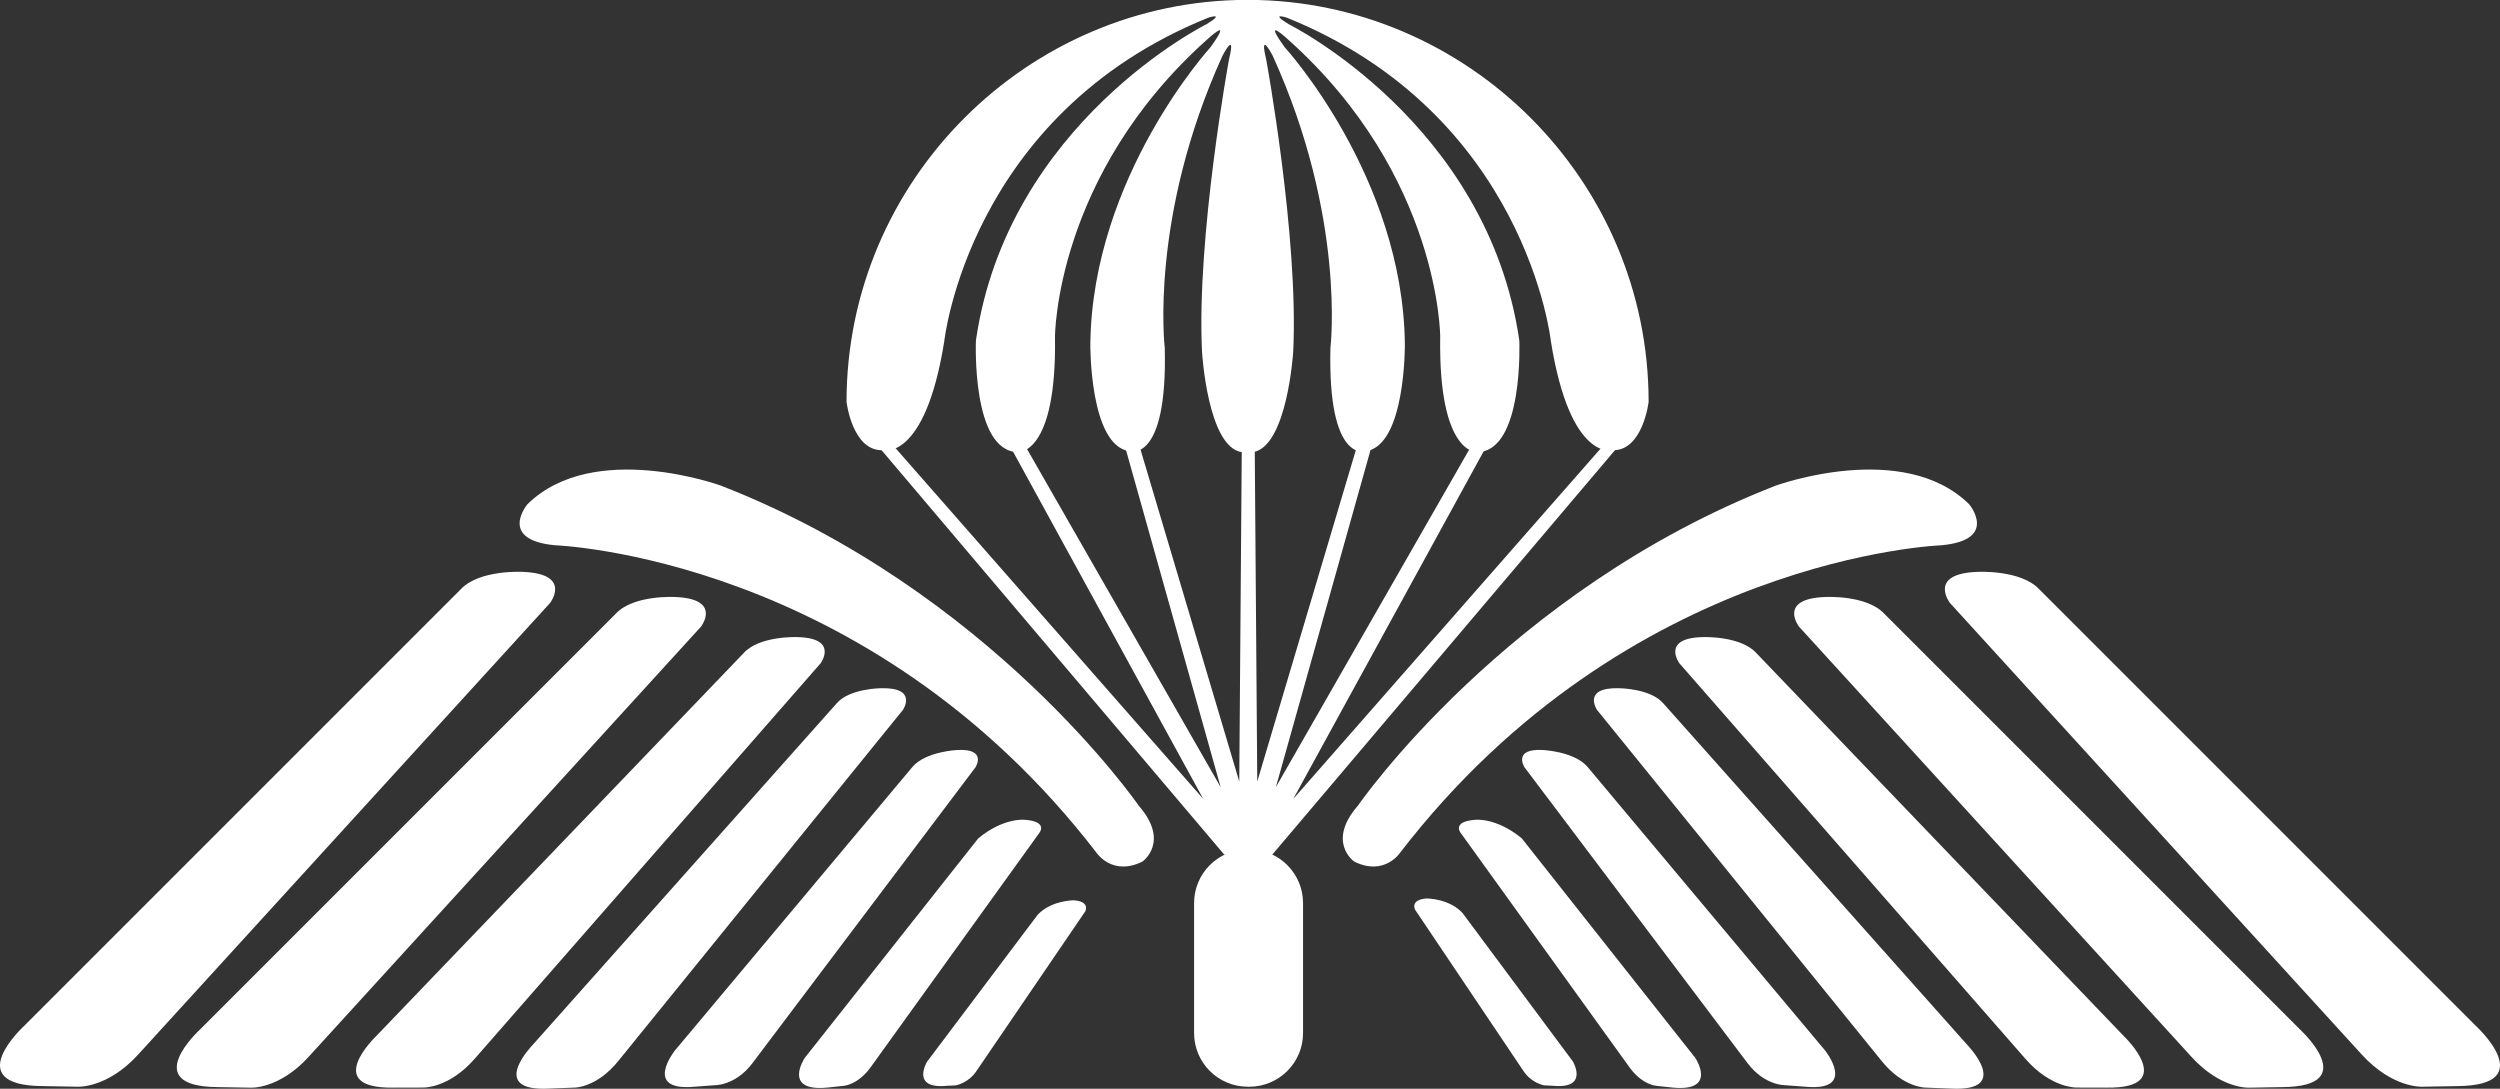 <svg width="65.293mm" height="28.434mm" version="1.1" viewBox="0 0 65.293 28.434" xmlns="http://www.w3.org/2000/svg">
 <rect x="0" y="0" width="65.293" height="28.434" fill="#333333" stroke="none"/>
 <g transform="translate(-24.05 -71.962)" fill="#fff">
  <path d="m56.78 83.771c0.893-0.162 1.045-2.624 1.045-2.624 0.146-2.989-0.705-7.63-0.705-7.63-0.194-0.802 0.17-0.098 0.17-0.098 1.92 4.229 1.507 7.63 1.507 7.63-0.073 3.038 0.923 2.697 0.923 2.697 1.045-0.146 1.021-2.794 1.021-2.794-0.049-4.374-3.135-7.752-3.135-7.752-0.632-0.875 0.097-0.195 0.097-0.195 3.961 3.548 3.961 7.752 3.961 7.752-0.048 3.11 0.972 3.013 0.972 3.013 1.215-0.024 1.094-2.916 1.094-2.916-0.826-5.686-6.027-8.262-6.027-8.262-0.51-0.315-0.049-0.17-0.049-0.17 6.269 2.527 6.901 8.456 6.901 8.456 0.51 3.183 1.628 2.843 1.628 2.843 0.777 0 0.924-1.264 0.924-1.264 0-5.797-4.739-10.485-10.45-10.498h-0.048c-5.711 0.013-10.45 4.7-10.45 10.498 0 0 0.146 1.264 0.924 1.264 0 0 1.118 0.34 1.628-2.843 0 0 0.631-5.929 6.901-8.456 0 0 0.462-0.145-0.048 0.17 0 0-5.2 2.576-6.026 8.262 0 0-0.122 2.892 1.093 2.916 0 0 1.02 0.097 0.972-3.013 0 0 0-4.204 3.961-7.752 0 0 0.729-0.68 0.097 0.195 0 0-3.086 3.377-3.135 7.752 0 0-0.024 2.648 1.021 2.794 0 0 0.997 0.34 0.923-2.697 0 0-0.413-3.401 1.507-7.63 0 0 0.364-0.705 0.17 0.098 0 0-0.851 4.641-0.704 7.63 0 0 0.145 2.503 1.044 2.624 0 0 0.157 0.025 0.291 0"/>
  <path d="m58.082 98.941c0 0.775-0.629 1.403-1.404 1.403h-0.038c-0.776 0-1.404-0.628-1.404-1.403v-3.392c0-0.775 0.628-1.404 1.404-1.404h0.038c0.775 0 1.404 0.629 1.404 1.404z"/>
  <path d="m56.659 94.269-0.632 0.017-8.991-10.611 0.34-0.081 8.1 9.234-5.022-9.169 0.373-0.049 5.103 8.91-2.479-8.829 0.373-0.032 2.592 8.715 0.065-8.618 0.162-0.016z"/>
  <path d="m56.562 94.253 0.713 0.033 8.991-10.611-0.34-0.081-8.1 9.234 5.022-9.169-0.373-0.049-5.103 8.91 2.479-8.829-0.373-0.032-2.592 8.715-0.065-8.618-0.227-0.032z"/>
  <path d="m38.531 86.202s8.189 0.267 14.166 8.043c0 0 0.413 0.607 1.191 0.218 0 0 0.729-0.51-0.097-1.458 0 0-3.864-5.613-10.911-8.359 0 0-3.329-1.215-5.055 0.486 0 0-0.778 0.923 0.705 1.069"/>
  <path d="m74.774 86.202s-8.188 0.267-14.167 8.043c0 0-0.412 0.607-1.19 0.218 0 0-0.729-0.51 0.097-1.458 0 0 3.864-5.613 10.911-8.359 0 0 3.329-1.215 5.054 0.486 0 0 0.778 0.923-0.705 1.069"/>
  <path d="m38.418 87.708s0.583-0.761-0.713-0.81c0 0-1.134-0.065-1.62 0.453l-11.405 11.405s-1.701 1.556 0.486 1.572l0.907 0.016s0.778 0.049 1.587-0.842z"/>
  <path d="m42.36 88.326s0.556-0.726-0.679-0.772c0 0-1.081-0.062-1.544 0.432l-10.869 10.869s-1.621 1.483 0.463 1.499l0.865 0.015s0.74 0.046 1.513-0.804z"/>
  <path d="m45.483 89.284s0.488-0.665-0.627-0.683c0 0-0.976-0.036-1.385 0.419l-9.599 10.005s-1.434 1.368 0.446 1.343l0.78-2e-3s0.669 0.028 1.35-0.753z"/>
  <path d="m47.632 90.503s0.398-0.587-0.561-0.567c0 0-0.841 0-1.177 0.404l-7.933 8.913s-1.189 1.222 0.427 1.14l0.671-0.026s0.576 2e-3 1.136-0.691z"/>
  <path d="m49.529 91.999s0.313-0.492-0.478-0.449c0 0-0.812 0.034-1.164 0.434l-6.213 7.417s-0.839 1.057 0.492 0.945l0.553-0.041s0.533 0.013 0.977-0.569z"/>
  <path d="m51.2 93.707s0.227-0.289-0.384-0.334c0 0-0.548-0.067-1.216 0.484l-4.532 5.734s-0.595 0.888 0.586 0.776l0.431-0.046s0.371-0.023 0.704-0.486z"/>
  <path d="m52.393 95.765s0.142-0.26-0.303-0.29c0 0-0.592 0.001-0.942 0.382l-2.886 3.834s-0.443 0.728 0.534 0.628l0.215-0.01s0.324-0.054 0.538-0.37z"/>
  <path d="m74.975 87.708s-0.583-0.761 0.713-0.81c0 0 1.133-0.065 1.62 0.453l11.405 11.405s1.701 1.556-0.486 1.572l-0.907 0.016s-0.778 0.049-1.589-0.842z"/>
  <path d="m71.033 88.326s-0.555-0.726 0.68-0.772c0 0 1.08-0.062 1.544 0.432l10.869 10.869s1.622 1.483-0.463 1.499l-0.864 0.015s-0.741 0.046-1.513-0.804z"/>
  <path d="m67.91 89.284s-0.488-0.665 0.627-0.683c0 0 0.976-0.036 1.385 0.419l9.599 10.005s1.434 1.368-0.446 1.343l-0.78-2e-3s-0.669 0.028-1.349-0.753z"/>
  <path d="m65.76 90.503s-0.398-0.587 0.561-0.567c0 0 0.84 0 1.177 0.404l7.933 8.913s1.189 1.222-0.427 1.14l-0.67-0.026s-0.577 2e-3 -1.137-0.691z"/>
  <path d="m63.864 91.999s-0.313-0.492 0.478-0.449c0 0 0.812 0.034 1.164 0.434l6.213 7.417s0.839 1.057-0.492 0.945l-0.553-0.041s-0.533 0.013-0.977-0.569z"/>
  <path d="m62.193 93.707s-0.226-0.289 0.385-0.334c0 0 0.547-0.067 1.216 0.484l4.532 5.734s0.595 0.888-0.586 0.776l-0.431-0.046s-0.371-0.023-0.703-0.486z"/>
  <path d="m61.008 95.721s-0.142-0.261 0.303-0.294c0 0 0.592 0 0.94 0.385l2.876 3.87s0.441 0.735-0.535 0.636l-0.214-0.01s-0.324-0.053-0.537-0.371z"/>
 </g>
</svg>

